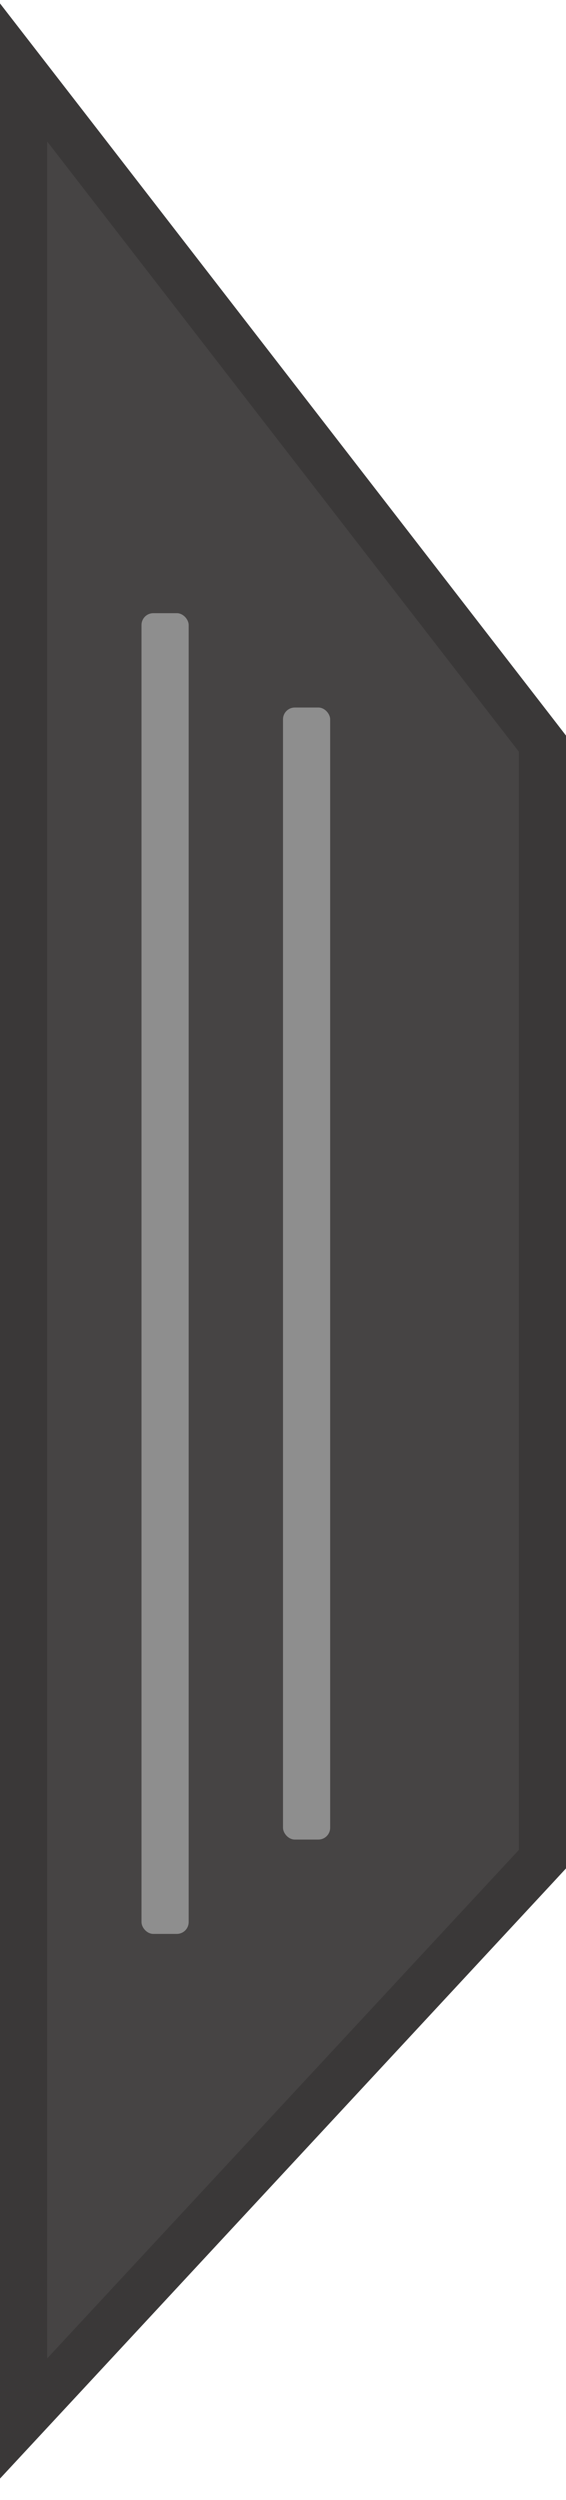 <svg width="12" height="53" viewBox="0 0 12 53" fill="none" xmlns="http://www.w3.org/2000/svg">
<path d="M0.5 50V51.274L1.367 50.34L11.367 39.56L11.5 39.416V39.22V15.936V15.765L11.396 15.63L1.396 2.694L0.5 1.536V3V50Z" fill="#464444" stroke="#3A3838"/>
<rect x="3" y="13" width="1" height="28" rx="0.25" fill="#8E8E8E"/>
<rect x="6" y="15" width="1" height="24" rx="0.25" fill="#8E8E8E"/>
</svg>
